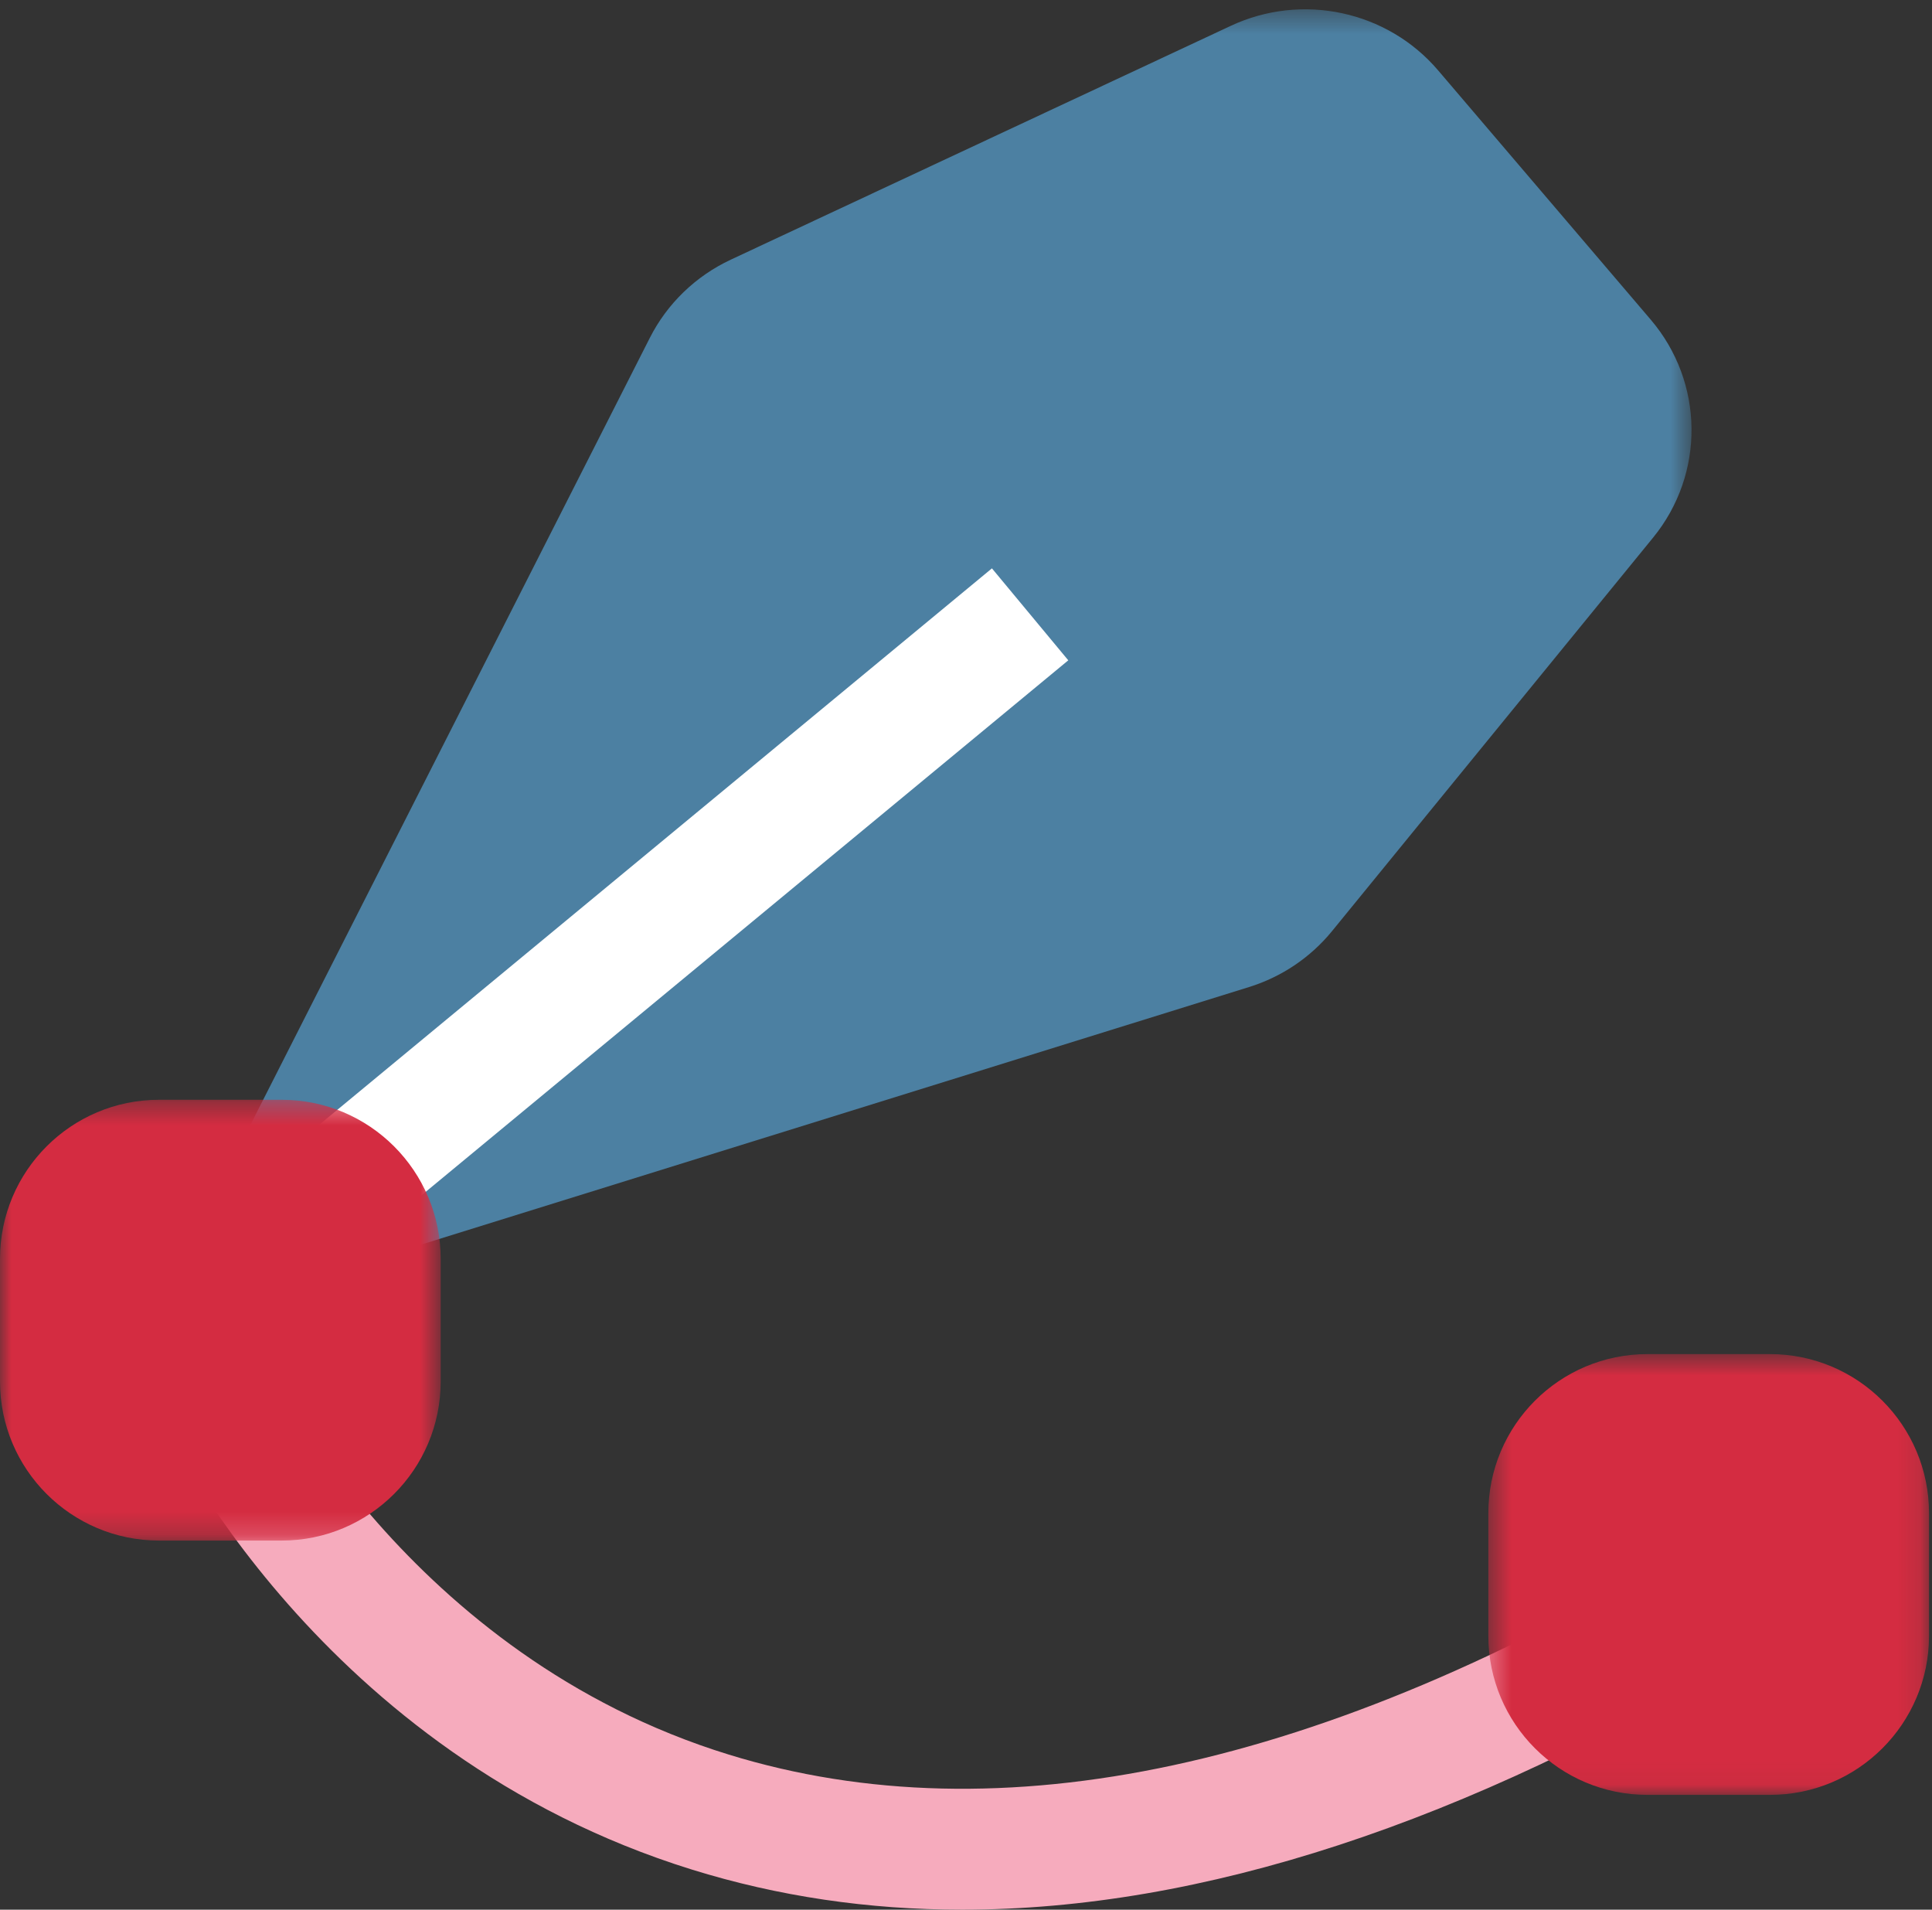 <?xml version="1.0" encoding="UTF-8"?>
<svg width="85px" height="84px" viewBox="0 0 85 84" version="1.1" xmlns="http://www.w3.org/2000/svg" xmlns:xlink="http://www.w3.org/1999/xlink">
    <rect x="0" y="0" width="85" height="84" fill="#333333" stroke="none"/>
    <!-- Generator: Sketch 59.1 (86144) - https://sketch.com -->
    <title>Design Icon</title>
    <desc>Created with Sketch.</desc>
    <defs>
        <polygon id="path-1" points="0.436 0.41 68.421 0.41 68.421 58.506 0.436 58.506"></polygon>
        <polygon id="path-3" points="0 0.375 19.388 0.375 19.388 19.764 0 19.764"></polygon>
        <polygon id="path-5" points="0.481 0.562 19.869 0.562 19.869 19.95 0.481 19.95"></polygon>
    </defs>
    <g id="Page-1" stroke="none" stroke-width="1" fill="none" fill-rule="evenodd">
        <g id="Landing-Copy" transform="translate(-230, -952)">
            <g id="Design-Icon" transform="translate(230, 952)">
                <g id="Group-3" transform="translate(6, 0)">
                    <mask id="mask-2" fill="white">
                        <use xlink:href="#path-1"></use>
                    </mask>
                    <g id="Clip-2"></g>
                    <path d="M0.436,58.506 L22.59,14.861 C23.354,13.354 24.608,12.144 26.151,11.422 L48.148,1.137 C51.287,-0.331 55.034,0.473 57.271,3.095 L66.625,14.06 C68.979,16.82 69.023,20.838 66.73,23.647 L52.604,40.956 C51.658,42.115 50.386,42.972 48.948,43.418 L0.436,58.506 Z" id="Fill-1" fill="#4C80A2" mask="url(#mask-2)"></path>
                </g>
                <path d="M42.333,84 C38.196,84 34.23,83.413 30.441,82.236 C14.031,77.14 7.28,62.856 7,62.251 L11.771,60.006 L9.386,61.128 L11.769,60 C11.828,60.128 17.896,72.816 32.063,77.178 C43.987,80.851 58.196,77.788 74.303,68.081 L77,72.645 C64.459,80.203 52.847,84 42.333,84" id="Fill-14" fill="#F6ABBD"></path>
                <line x1="7" y1="59" x2="45" y2="27" id="Fill-4" fill="#FFFFFF"></line>
                <polygon id="Fill-6" fill="#FFFFFF" points="8.359 61 5 56.955 43.641 25 47 29.045"></polygon>
                <g id="Group-10" transform="translate(0, 48)">
                    <mask id="mask-4" fill="white">
                        <use xlink:href="#path-3"></use>
                    </mask>
                    <g id="Clip-9"></g>
                    <path d="M19.388,7.375 L19.388,12.764 C19.388,16.63 16.255,19.764 12.389,19.764 L7,19.764 C3.134,19.764 -6.66666667e-05,16.63 -6.66666667e-05,12.764 L-6.66666667e-05,7.375 C-6.66666667e-05,3.509 3.134,0.375 7,0.375 L12.389,0.375 C16.255,0.375 19.388,3.509 19.388,7.375" id="Fill-8" fill="#D42C41" mask="url(#mask-4)"></path>
                </g>
                <g id="Group-13" transform="translate(65, 59)">
                    <mask id="mask-6" fill="white">
                        <use xlink:href="#path-5"></use>
                    </mask>
                    <g id="Clip-12"></g>
                    <path d="M19.869,7.562 L19.869,12.951 C19.869,16.817 16.735,19.95 12.869,19.95 L7.48,19.95 C3.614,19.95 0.481,16.817 0.481,12.951 L0.481,7.562 C0.481,3.696 3.614,0.562 7.48,0.562 L12.869,0.562 C16.735,0.562 19.869,3.696 19.869,7.562" id="Fill-11" fill="#D42C41" mask="url(#mask-6)"></path>
                </g>
            </g>
        </g>
    </g>
</svg>